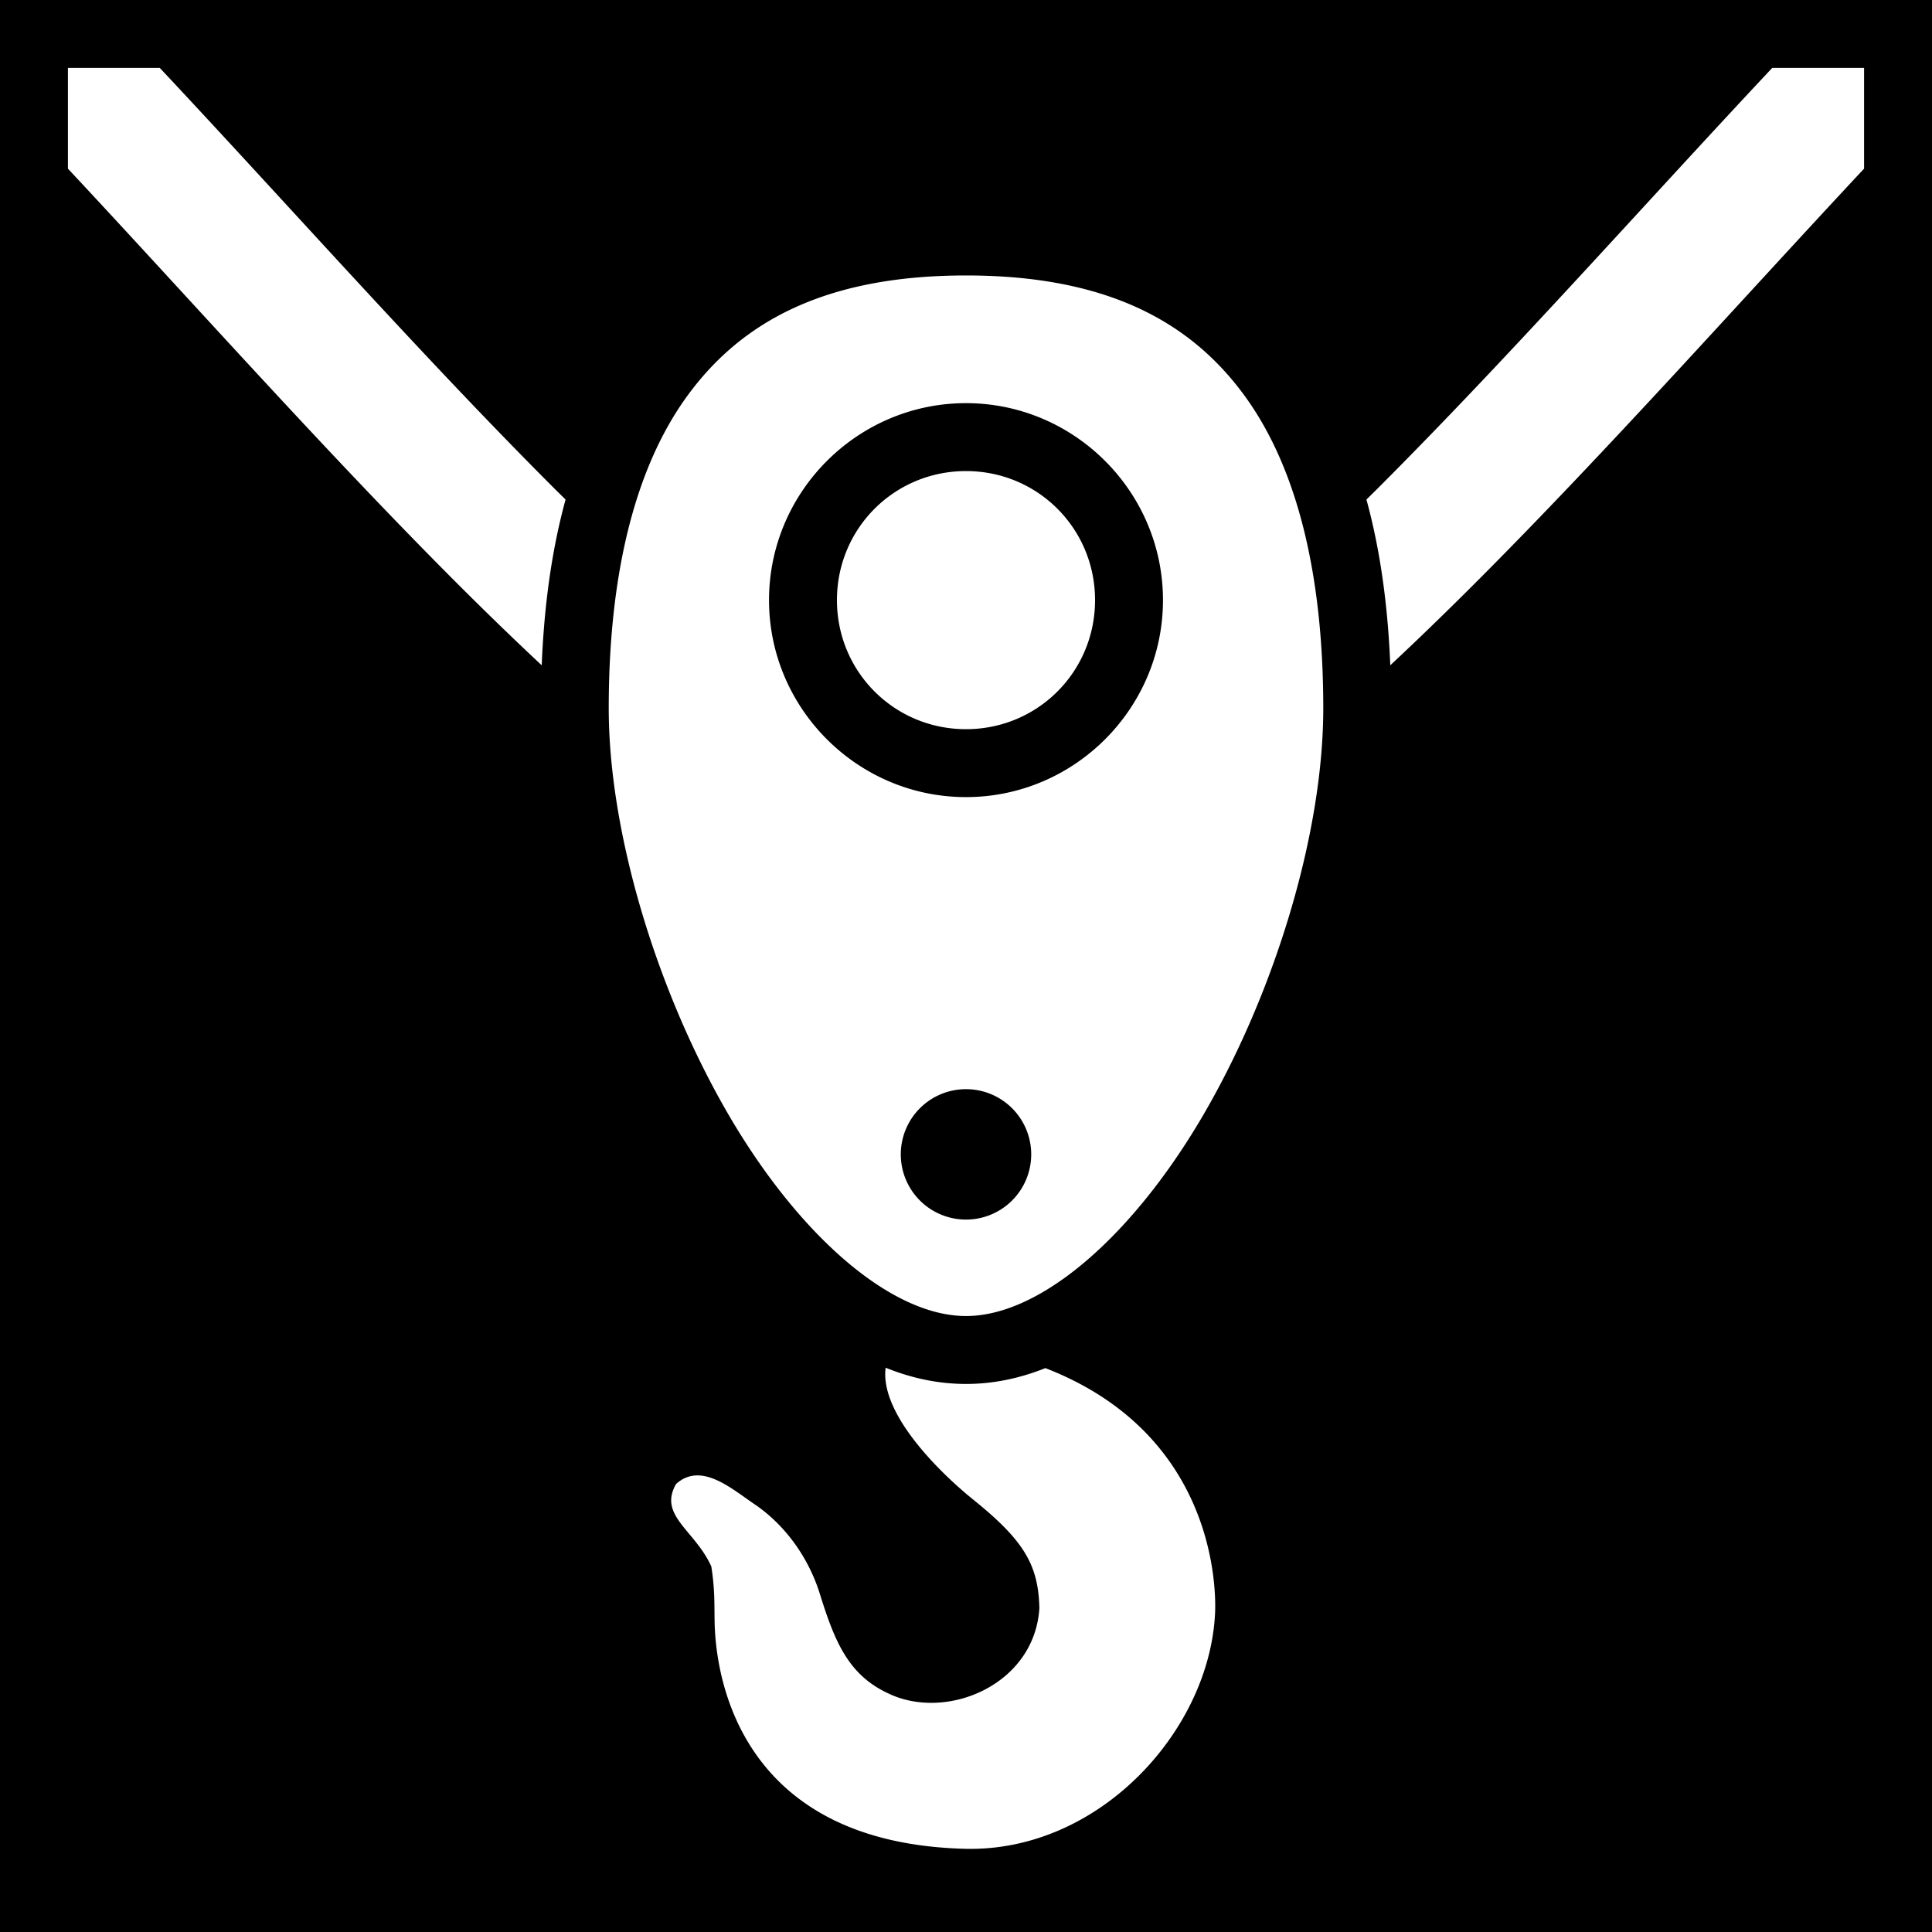 <svg xmlns="http://www.w3.org/2000/svg" viewBox="0 0 512 512" width="512" height="512"><path d="M0 0h512v512H0z"/><path fill="#fff" d="M18 18v26.697C50.28 79.223 86.162 119.62 121.27 154.73c7.474 7.472 14.906 14.672 22.29 21.577.626-15.512 2.587-30.3 6.32-43.92-1.05-1.043-2.097-2.06-3.15-3.116C112.02 94.566 75.78 53.63 42.343 18H18zm451.656 0C436.22 53.63 399.978 94.565 365.27 129.27c-1.053 1.056-2.1 2.074-3.15 3.117 3.733 13.62 5.694 28.408 6.32 43.92 7.384-6.905 14.815-14.105 22.29-21.578C425.837 119.62 461.72 79.222 494 44.696V18h-24.344zM256 73c-37.004 0-59.39 12.048-73.865 31.926-14.475 19.878-20.815 48.9-20.815 82.76 0 32.733 12.526 74.317 31.2 106.765 18.674 32.45 43.356 54.31 63.48 54.31 20.124 0 44.806-21.86 63.48-54.31 18.674-32.447 31.2-74.03 31.2-106.762 0-33.86-6.34-62.884-20.815-82.762C315.39 85.048 293.005 73 256 73zm0 33.84c28.723 0 52.2 23.476 52.2 52.2 0 28.722-23.477 52.2-52.2 52.2-28.723 0-52.2-23.478-52.2-52.2 0-28.724 23.477-52.2 52.2-52.2zm0 18c-18.995 0-34.2 15.204-34.2 34.2 0 18.994 15.205 34.2 34.2 34.2 18.995 0 34.2-15.206 34.2-34.2 0-18.996-15.205-34.2-34.2-34.2zm0 163.8a17.28 17.28 0 0 1 17.28 17.28A17.28 17.28 0 0 1 256 323.2a17.28 17.28 0 0 1-17.28-17.28A17.28 17.28 0 0 1 256 288.64zm-21.295 73.817c-1.627 12.586 15.293 28.578 23.174 34.924 13.667 11.006 17.264 17.432 17.57 28.745-1.237 20.46-24.713 30.12-40.116 22.61-10.508-4.9-14.115-13.667-18.064-26.34-2.847-9.13-8.66-17.694-16.848-23.45-6.236-4.133-14.468-11.77-21.254-5.674-4.812 8.384 5.022 12.23 9.338 21.86.937 5.91.795 9.66.865 13.84.095 16.42 7.29 59.422 66.314 60.977 35.535.936 64.83-31.247 66.322-62.418.21-4.415 1.247-47.05-44.97-64.967-6.754 2.702-13.774 4.197-21.036 4.197-7.355 0-14.46-1.534-21.295-4.303z"/></svg>